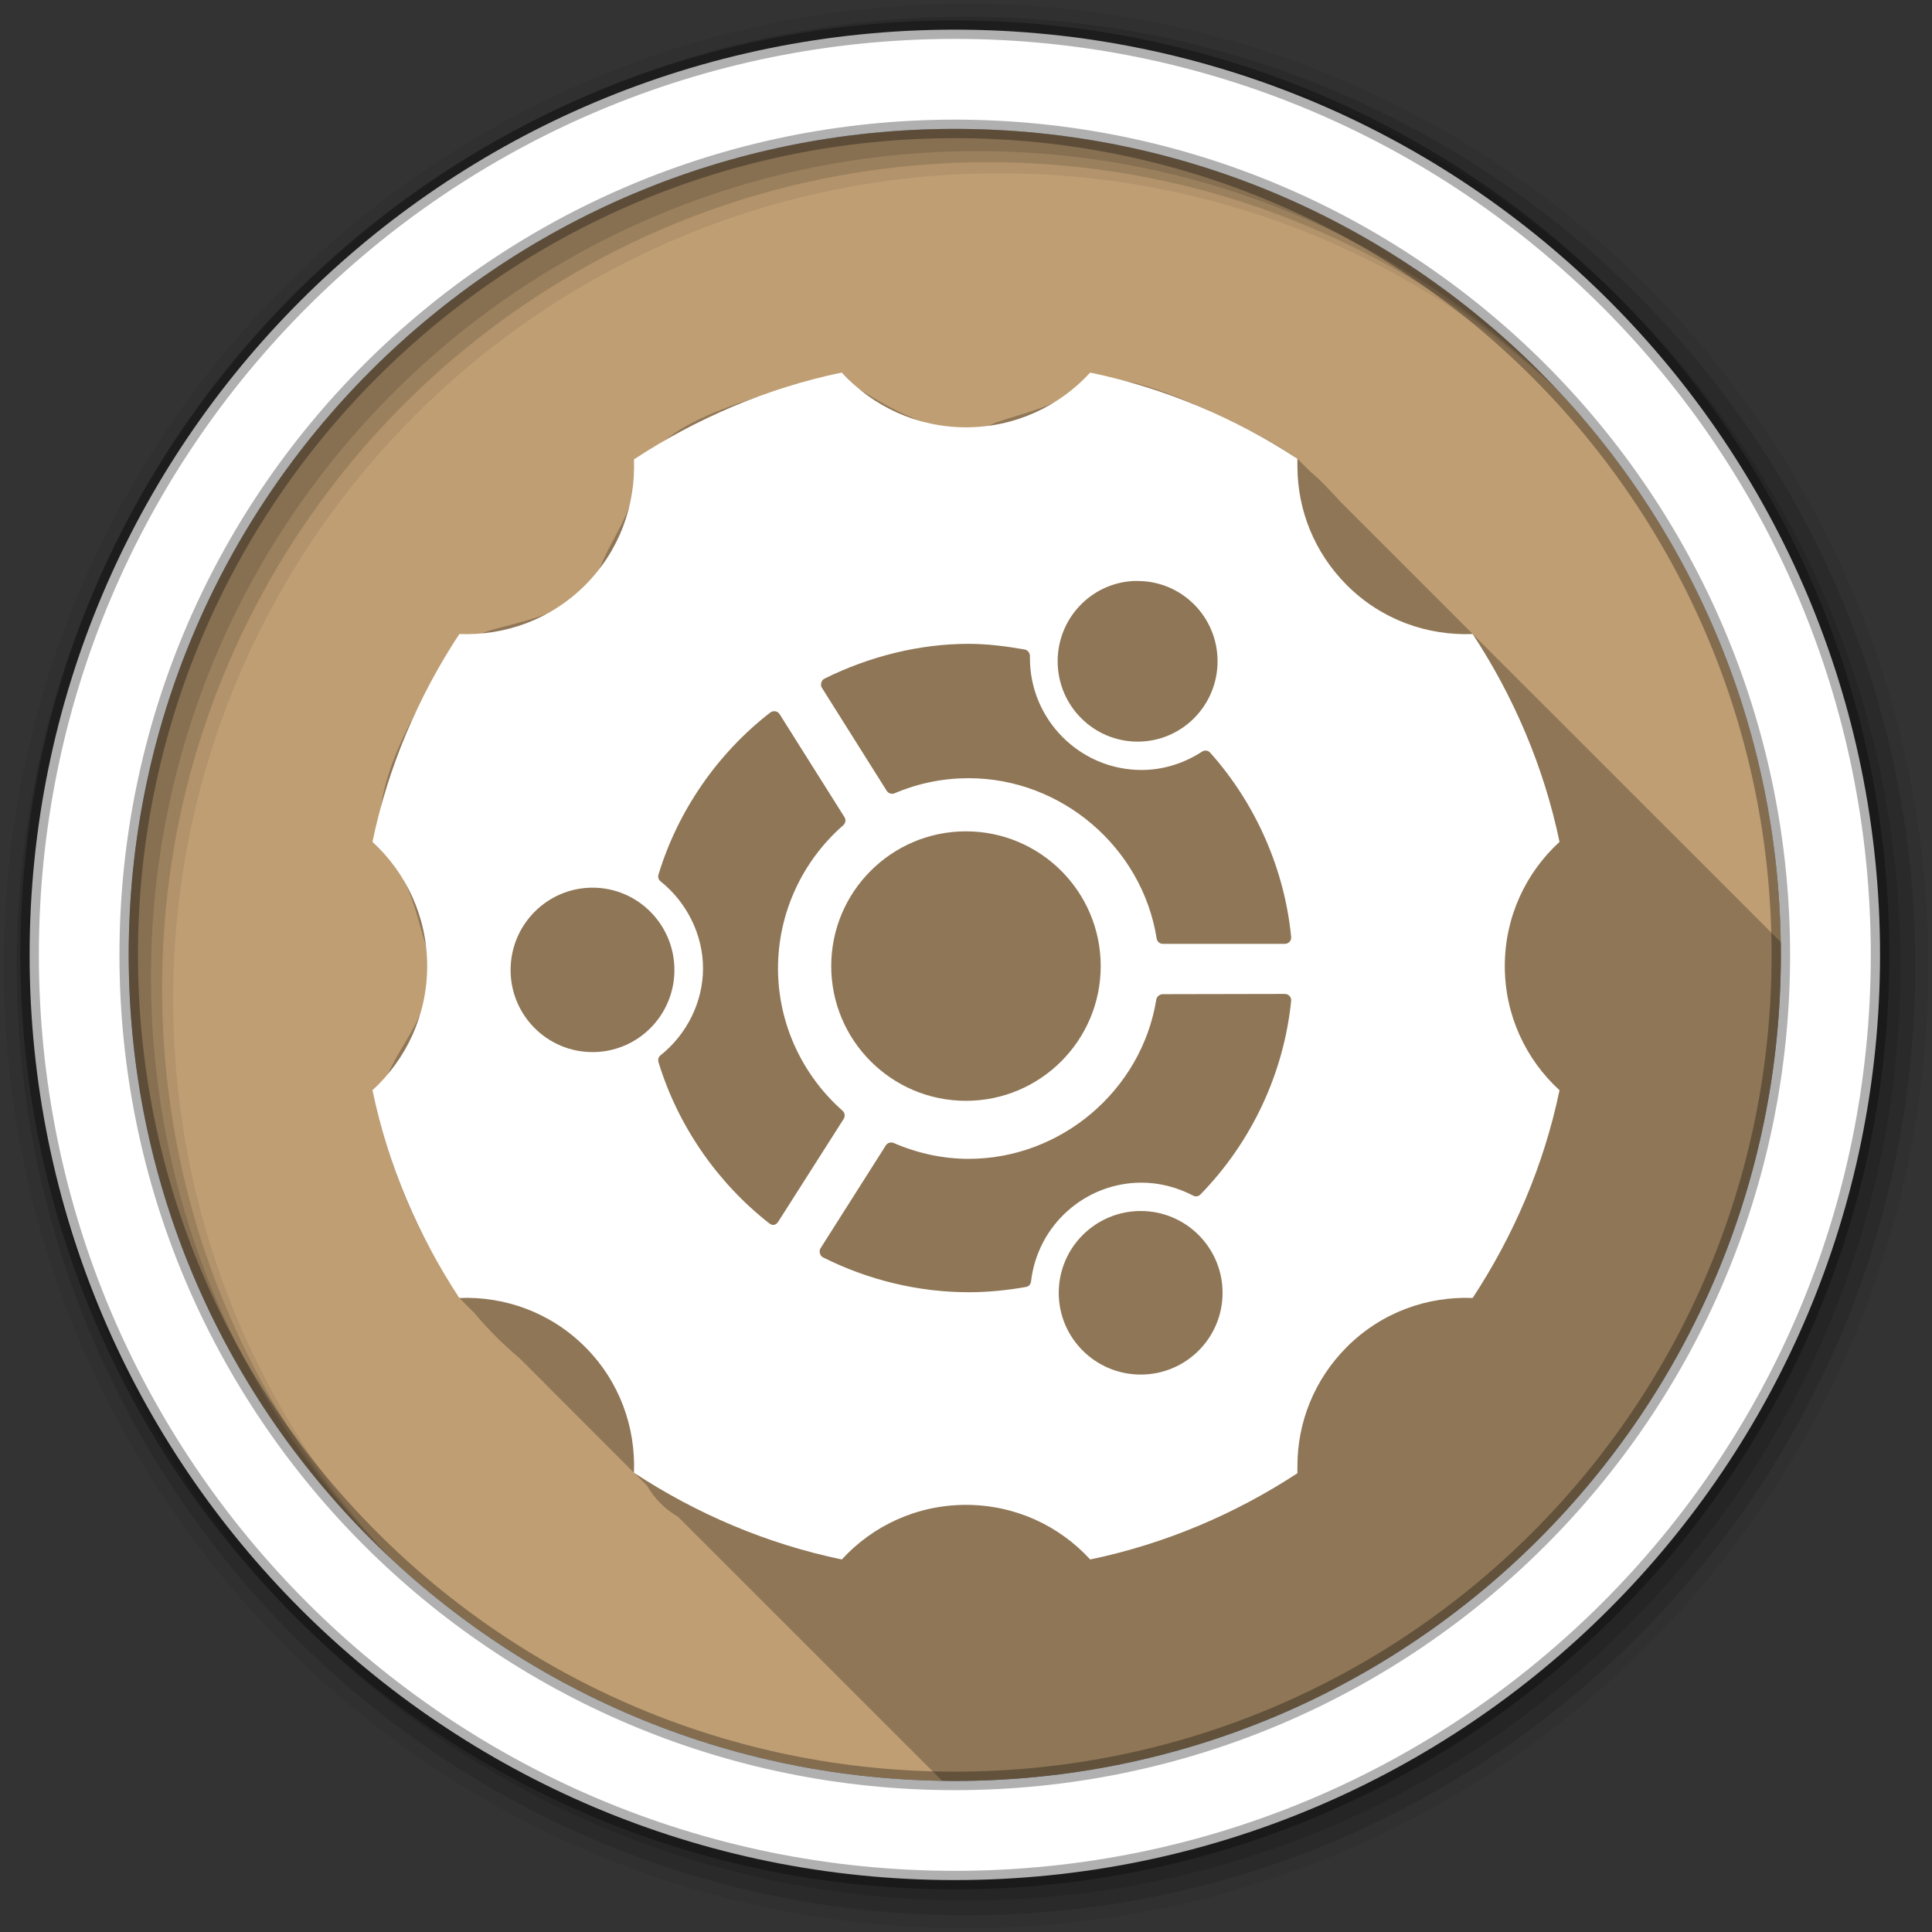 <?xml version="1.0" encoding="UTF-8" standalone="no"?>
<svg xmlns="http://www.w3.org/2000/svg" height="512" viewBox="0 0 512 512" width="512" version="1.1">
 <rect x="0" y="0" width="512" height="512" fill="#333333" stroke="none"/>
 <defs id="defs68">
  <filter id="filter3174" color-interpolation-filters="sRGB">
   <feGaussianBlur id="feGaussianBlur3176" stdDeviation="1.71"/>
  </filter>
  <linearGradient id="ButtonShadow" gradientUnits="userSpaceOnUse" y1="92.54" gradientTransform="scale(1.006 .994)" x2="0" y2="7.02">
   <stop id="stop3750"/>
   <stop id="stop3752" stop-opacity="0.588" offset="1"/>
  </linearGradient>
 </defs>
 <path id="path8" d="m471.95 253.05c0 120.9-98.006 218.91-218.91 218.91s-218.91-98.006-218.91-218.91 98.006-218.91 218.91-218.91 218.91 98.006 218.91 218.91" fill-rule="evenodd" fill="#BF9E73"/>
 <path id="path10" d="m256 1c-140.83 0-255 114.17-255 255s114.17 255 255 255 255-114.17 255-255-114.17-255-255-255m8.827 44.931c120.9 0 218.9 98 218.9 218.9s-98 218.9-218.9 218.9-218.93-98-218.93-218.9 98.03-218.9 218.93-218.9" fill-rule="evenodd" fill-opacity="0.067"/>
 <path id="path14" d="m256 4.43c-138.94 0-251.57 112.63-251.57 251.57s112.63 251.57 251.57 251.57 251.57-112.63 251.57-251.57-112.63-251.57-251.57-251.57m5.885 38.556c120.9 0 218.9 98 218.9 218.9s-98 218.9-218.9 218.9-218.93-98-218.93-218.9 98.03-218.9 218.93-218.9" fill-rule="evenodd" fill-opacity="0.129"/>
 <path id="path16" d="m256 8.36c-136.77 0-247.64 110.87-247.64 247.64s110.87 247.64 247.64 247.64 247.64-110.87 247.64-247.64-110.87-247.64-247.64-247.64m2.942 31.691c120.9 0 218.9 98 218.9 218.9s-98 218.9-218.9 218.9-218.93-98-218.93-218.9 98.03-218.9 218.93-218.9" fill-rule="evenodd" fill-opacity="0.129"/>
 <path id="path18" d="m253.04 7.86c-135.42 0-245.19 109.78-245.19 245.19 0 135.42 109.78 245.19 245.19 245.19 135.42 0 245.19-109.78 245.19-245.19 0-135.42-109.78-245.19-245.19-245.19zm0 26.297c120.9 0 218.9 98 218.9 218.9s-98 218.9-218.9 218.9-218.93-98-218.93-218.9 98.03-218.9 218.93-218.9z" stroke-opacity="0.31" fill-rule="evenodd" stroke="#000" stroke-width="4.904" fill="#fff"/>
 <path id="path3331" opacity="0.25" d="m223.09 98.719c-16.24 4.841-50.68 12.351-51.9 26.221l-3.19-3.19c3.244 14.715-12.696 26.498-9.656 36.594l-3.281-3.281c-7.631 11.909-31.195 9.821-30.156 16.156l-3.188-3.188c-8.98 17.03-25.448 39.75-19.9 57.97-0.53-0.521-1.059-1.01-1.656-1.5 0.573 0.572 1.145 1.146 1.719 1.719 0.005 0.005-0.005 0.026 0 0.031 0.003 0.01-0.003 0.022 0 0.031 0.677 0.677 1.354 1.354 2.031 2.031 7.274 9.17 7.08 21.722 12.75 31.156l-3.438-3.438c2.75 14.9-14.098 26.16-11.21 36.16l-3.281-3.25c4.203 19.655 11.66 39.056 23.781 55.031-0.26 0.008-0.519-0.013-0.781 0l3.875 3.875c3.631 4.33 7.643 8.392 12.062 12.062l30.34 30.38c0.041 0.032 0.084 0.062 0.125 0.094l3.312 3.312c1.866 3.195 4.443 6.053 8.25 8.281l69.969 69.938c1.123 0.017 2.248 0.062 3.375 0.062 120.9 0 218.91-98.009 218.91-218.91 0-1.138-0.014-2.273-0.031-3.406l-78.469-78.438c-0.021-0.01-0.02-0.039-0.031-0.031l-3.125-3.156-27.344-27.344-7.719-7.719c-2.789-3.038-5.576-6.064-7.844-7.844l-3.531-3.531c-12.679-8.976-48.637-25.496-51.75-19.688l-3.188-3.188c-7.099 12.347-30.692 11.127-29.719 17.688l-3.18-3.17c-11.417 1.877-27.15-9.766-28.562-10.156l-4.344-4.344z" color="#000000"/>
 <path id="path3683" fill="#fff" d="m223.09 98.723c-19.984 4.164-38.582 12.186-55.087 23.023 0.481 12.027-3.773 24.162-12.942 33.332-9.169 9.169-21.305 13.424-33.332 12.942-10.837 16.505-18.859 35.103-23.023 55.087 8.915 8.158 14.503 19.872 14.503 32.909s-5.588 24.751-14.503 32.909c4.164 19.984 12.186 38.549 23.023 55.054 12.027-0.481 24.162 3.806 33.332 12.975 9.169 9.169 13.423 21.305 12.942 33.332 16.505 10.837 35.103 18.827 55.087 22.991 8.158-8.915 19.872-14.471 32.909-14.471s24.751 5.555 32.909 14.471c19.92-4.151 38.459-12.078 54.924-22.861-0.028-0.644 0-1.307 0-1.951 0-11.419 4.393-22.798 13.105-31.511 9.169-9.169 21.305-13.456 33.332-12.975 10.837-16.505 18.859-35.07 23.023-55.054-8.915-8.158-14.503-19.872-14.503-32.909s5.588-24.751 14.503-32.909c-4.164-19.984-12.186-38.582-23.023-55.087-12.027 0.481-24.162-3.773-33.332-12.942-8.712-8.712-13.105-20.092-13.105-31.511 0-0.644-0.028-1.34 0-1.984-16.46-10.77-35-18.7-54.92-22.847-8.16 8.917-19.87 14.507-32.91 14.507-13.037 0-24.751-5.588-32.909-14.503zm77.297 55.249c0.361-0.018 0.74 0 1.106 0 11.713 0 21.17 9.512 21.17 21.267 0 11.756-9.457 21.3-21.17 21.3s-21.202-9.544-21.202-21.3c0-11.388 8.892-20.697 20.097-21.267zm-43.673 16.65c4.76 0 9.722 0.607 14.829 1.496 0.802 0.14 1.398 0.911 1.398 1.724 0 0.027 0.002 0.577 0 0.585 0.002 16.303 13.262 29.625 29.592 29.625 5.598 0 11.122-1.681 15.999-4.845 0.69-0.448 1.6-0.385 2.146 0.228 12.096 13.512 19.752 30.923 21.495 48.908 0.044 0.473-0.138 0.917-0.455 1.268-0.317 0.351-0.797 0.52-1.268 0.52h-32.291c-0.819 0-1.497-0.584-1.626-1.398-3.848-24.24-25.275-42.502-49.819-42.502-6.673 0-13.277 1.297-19.641 4-0.754 0.318-1.646 0.044-2.081-0.65l-17.202-27.348c-0.251-0.402-0.259-0.877-0.13-1.333 0.127-0.456 0.389-0.829 0.813-1.041 11.918-5.916 25.17-9.233 38.242-9.235zm-51.542 17.853c0.11 0.002 0.209 0.012 0.325 0.033 0.463 0.082 0.855 0.349 1.106 0.748l17.202 27.316c0.439 0.7 0.261 1.603-0.358 2.146-10.978 9.606-17.267 23.436-17.267 37.917 0 14.374 6.24 28.119 17.105 37.722 0.619 0.547 0.735 1.482 0.293 2.179l-17.332 27.218c-0.253 0.397-0.643 0.765-1.106 0.845-0.464 0.082-0.897-0.099-1.268-0.39-13.843-10.82-24.287-26.01-29.364-42.73-0.2-0.661-0.017-1.361 0.52-1.788 7.045-5.604 11.284-14.208 11.284-23.056 0-8.848-4.24-17.484-11.284-23.088-0.541-0.429-0.72-1.129-0.52-1.788 5.118-16.861 15.641-32.114 29.657-42.957 0.184-0.144 0.459-0.238 0.683-0.293 0.112-0.028 0.215-0.034 0.325-0.033zm50.82 31.84c19.714 0 35.706 15.992 35.706 35.706s-15.992 35.706-35.706 35.706-35.706-15.992-35.706-35.706 15.992-35.706 35.706-35.706zm-98.955 14.926c11.987 0 21.69 9.788 21.69 21.82s-9.703 21.755-21.69 21.755-21.723-9.723-21.723-21.755 9.736-21.82 21.723-21.82zm183.41 28.161c0.471-0.002 0.949 0.168 1.268 0.52 0.319 0.352 0.503 0.797 0.455 1.268-1.919 19.22-10.495 37.481-24.031 51.347-0.517 0.53-1.266 0.667-1.919 0.325-4.292-2.248-9.049-3.447-13.69-3.447-14.972 0-27.577 11.268-29.299 26.21-0.086 0.734-0.608 1.303-1.333 1.431-5.169 0.921-10.282 1.398-15.186 1.398-13.223 0-26.589-3.195-38.6-9.235-0.422-0.211-0.688-0.584-0.813-1.041-0.125-0.458-0.123-0.933 0.13-1.333l17.332-27.316c0.442-0.69 1.329-0.94 2.081-0.618 6.435 2.769 13.118 4.195 19.869 4.195 24.476 0 45.82-18.15 49.721-42.209 0.131-0.807 0.908-1.429 1.724-1.431l32.291-0.065zm-38.144 57.526c11.987 0 21.69 9.72 21.69 21.69s-9.703 21.657-21.69 21.657-21.723-9.688-21.723-21.657 9.736-21.69 21.723-21.69z" color="#000000"/>
</svg>
